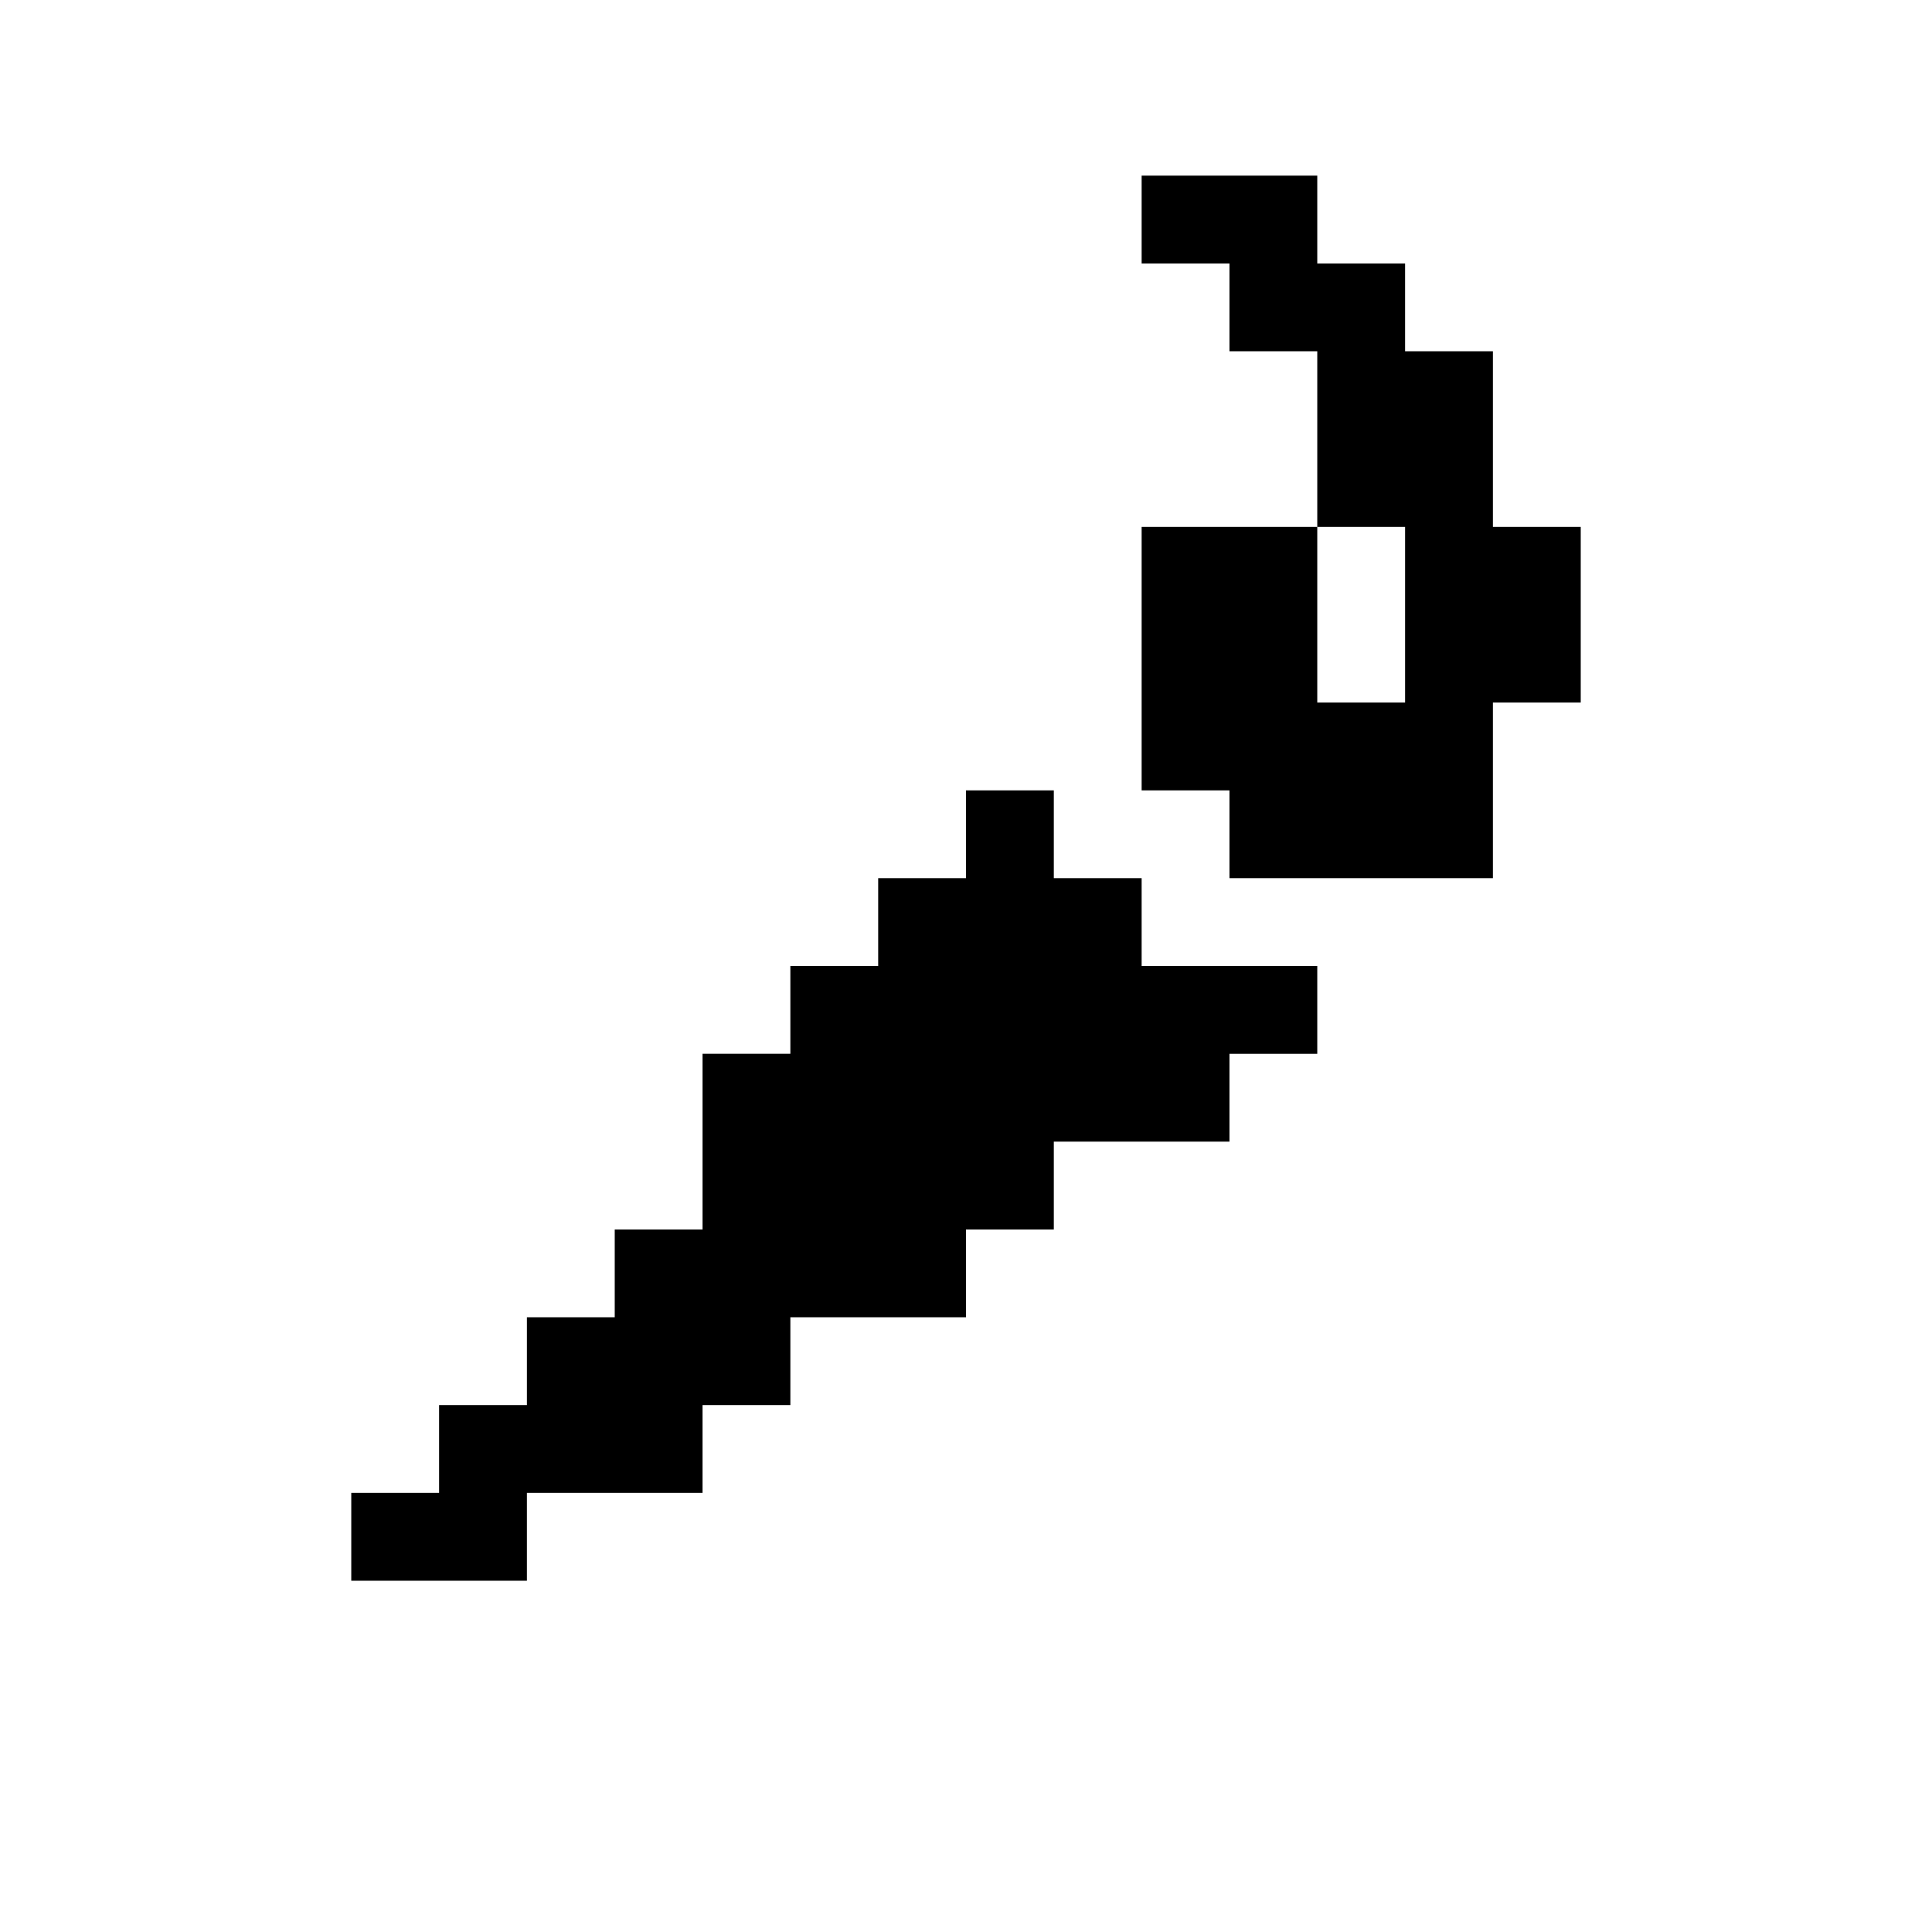 <svg xmlns="http://www.w3.org/2000/svg" width="1em" height="1em" viewBox="0 0 22 22"><path fill="currentColor" d="M15 8h1V6h-1m2 4h-3V9h-1V6h2V4h-1V3h-1V2h2v1h1v1h1v2h1v2h-1M6 18H4v-1h1v-1h1v-1h1v-1h1v-2h1v-1h1v-1h1V9h1v1h1v1h2v1h-1v1h-2v1h-1v1H9v1H8v1H6Z"/></svg>